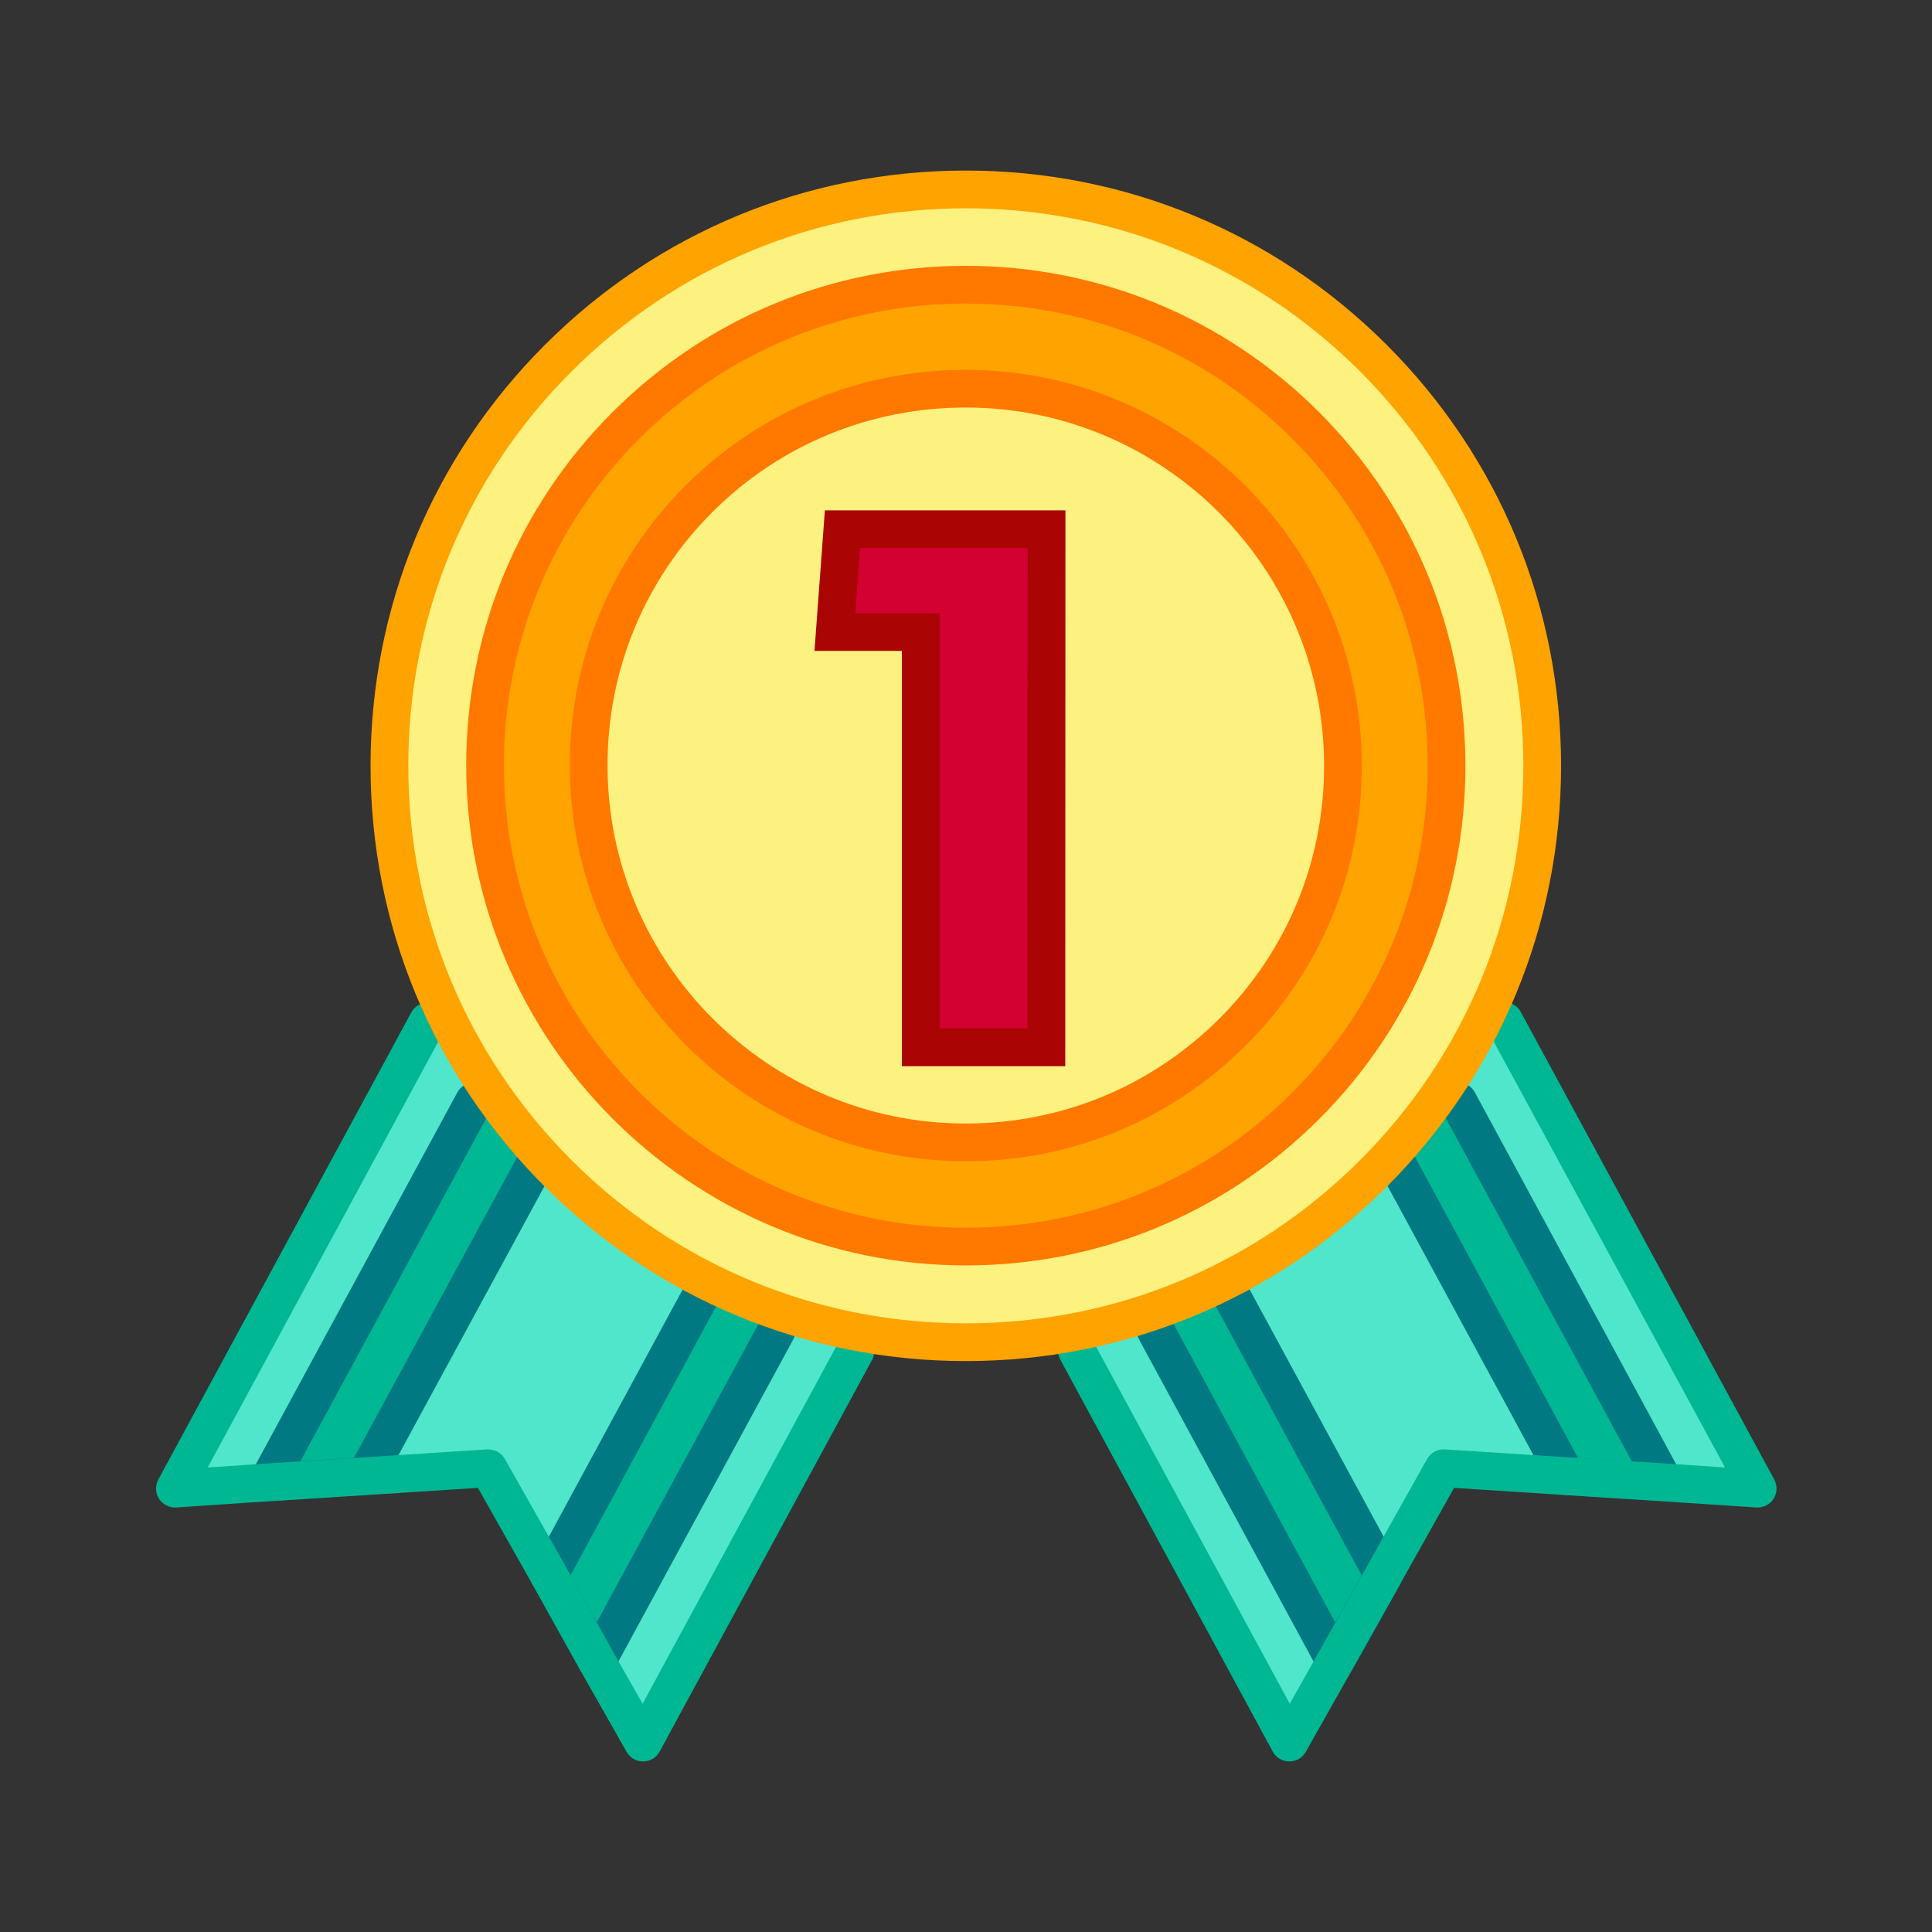 <?xml version="1.0" standalone="no"?><!DOCTYPE svg PUBLIC "-//W3C//DTD SVG 1.1//EN" "http://www.w3.org/Graphics/SVG/1.1/DTD/svg11.dtd"><svg t="1653551391841" class="icon" viewBox="0 0 1024 1024" version="1.1" xmlns="http://www.w3.org/2000/svg" p-id="1869" xmlns:xlink="http://www.w3.org/1999/xlink" width="200" height="200"><rect x="0" y="0" width="1024" height="1024" fill="#333333" stroke="none"/><defs><style type="text/css">@font-face { font-family: "feedback-iconfont"; src: url("//at.alicdn.com/t/font_1031158_u69w8yhxdu.woff2?t=1630033759944") format("woff2"), url("//at.alicdn.com/t/font_1031158_u69w8yhxdu.woff?t=1630033759944") format("woff"), url("//at.alicdn.com/t/font_1031158_u69w8yhxdu.ttf?t=1630033759944") format("truetype"); }
</style></defs><path d="M552.8 532.5l-212 391.1-23.7-41.7-0.7-1.2L291 835l-32.1-56.8-65.1 4.2-52 3.3-49.1 3.3 211.8-391.1L516.9 513z" fill="#50E6CC" p-id="1870"></path><path d="M380.2 438.8L193.8 782.4l-52 3.3 199.4-367.9zM516.1 512.6l-199.7 368-25.4-45.5 186.1-343.8z" fill="#00B794" p-id="1871"></path><path d="M683.9 923.4l81.6-145.5L932 788.8 719.7 397.7 471.6 532.3z" fill="#F3A333" p-id="1872"></path><path d="M931.6 789l-48.3-3.2-1.1-0.1-52-3.3-65.1-4.2-31.9 56.8-25.6 45.7-24.2 42.9-212-391.1 212.3-115.2 35.8-19.4z" fill="#50E6CC" p-id="1873"></path><path d="M644 438.8l186.2 343.6 52 3.3L683 417.8zM508.1 512.6l199.5 368 25.6-45.5-186.3-343.8z" fill="#00B794" p-id="1874"></path><path d="M511.9 405.9m-305.5 0a305.5 305.5 0 1 0 611 0 305.5 305.5 0 1 0-611 0Z" fill="#FDF17F" p-id="1875"></path><path d="M511.9 150.9c-140.8 0-254.8 114.2-254.8 254.8s114 255 254.8 255 254.8-114.2 254.8-254.8-113.8-255-254.8-255z m0 454.6c-110.2 0-199.9-89.4-199.9-199.9S401.4 206 511.9 206c110.2 0 199.9 89.4 199.9 199.9s-89.7 199.6-199.9 199.6z" fill="#FFA300" p-id="1876"></path><path d="M554.6 555.1H488V335h-45.5l4-54.5h108.2l-0.1 274.6z" fill="#D30032" p-id="1877"></path><path d="M288.6 614.3c2.9 3.1 3.5 7.8 1.5 11.6l-87.5 161.2c-1.6 3-4.7 5-8.2 5.2l-52 3.3c-0.2 0.1-0.4 0.1-0.6 0.1-3.4 0-6.6-1.7-8.4-4.6-2-3.1-2.1-7-0.4-10.2L242.4 579c1.7-3.1 4.8-5 8.3-5.2s6.8 1.5 8.8 4.3l1.5 8.5-101.8 187.9 28.4-1.8 89.5-165 11.5 6.6zM414.8 695.8c2.8 0.9 5.1 3.1 6.1 5.8s0.9 5.8-0.5 8.4l-95.2 175.4c-1.7 3.2-5.1 5.2-8.8 5.2-3.6 0-7-2-8.7-5.1L282.3 840c-1.7-3.1-1.7-6.8 0.1-9.8l79.4-146.7c2.6-4.8 8.5-6.6 13.3-4.2l6.4 9.5L302.4 835l13.9 24.8 88.9-164h9.6zM291 835zM748.9 611.2l87.5 161.6 28.5 1.8-100.3-185.1-0.1-11.6c2-2.9 5.3-4.5 8.8-4.3s6.6 2.2 8.3 5.2L891 780.9c1.7 3.2 1.6 7.1-0.4 10.1-1.8 3-5 4.7-8.4 4.7h-0.6l-52-3.3c-3.4-0.2-6.5-2.2-8.2-5.2l-87.5-161.4c-2-3.8-1.5-8.4 1.5-11.6l13.5-3zM649 679.2c4.8-2.4 10.7-0.6 13.3 4.2l79.7 147c1.6 3 1.7 6.7 0 9.7l-25.6 45.5c-1.9 3.1-5.2 5-8.8 5 0 0-0.1 0 0 0-3.7 0-7.1-2-8.8-5.2l-95.1-175.5c-1.4-2.6-1.6-5.7-0.5-8.4s3.3-4.9 6.1-5.8L620 698l87.7 161.9 14-24.9-78.4-144.7 5.7-11.1z" fill="#007982" p-id="1878"></path><path d="M579.1 710.4L683.6 903l15.3-27.2 25.6-45.6c0-0.1 0.1-0.1 0.1-0.2l31.8-56.7c1.9-3.4 5.5-5.3 9.4-5.1l65.1 4.2 52 3.3h0.3l1 0.1 30.1 2L788.4 546l-0.3-9.2c1.6-3.4 5-5.6 8.8-5.7 3.8-0.1 7.3 1.9 9.1 5.2l134.4 247.9c1.7 3.2 1.6 7.1-0.4 10.2-2 3.1-5.5 4.8-9.1 4.6l-48.3-3.2h-0.2l-1-0.1-51.9-3.3-58.8-3.8-28.8 51.3c0 0.1-0.1 0.1-0.1 0.2l-25.5 45.5-24.2 42.9c-1.8 3.2-5.1 5.1-8.7 5.1 0 0-0.1 0 0 0-3.7 0-7.1-2-8.8-5.2L562 720.7c-1.5-2.8-1.6-6.2-0.2-9.1 1.4-2.9 4-4.9 7.2-5.5l10.1 4.3zM236.1 545.1l-126 232.7 31-2.1 52-3.3 65.1-4.2c3.8-0.2 7.5 1.7 9.4 5.1l32.1 56.7c0 0.1 0.1 0.1 0.1 0.2l25.3 45.6 0.6 1.1s0 0.1 0.1 0.1l14.8 26 105.7-195 8.9-1.8c3.1 0.6 5.8 2.6 7.2 5.5s1.3 6.3-0.2 9.1L349.6 928.4c-1.7 3.2-5.1 5.2-8.7 5.2h-0.1c-3.6 0-6.9-1.9-8.7-5.1l-24.3-42.8c0-0.1-0.1-0.1-0.1-0.2L282.4 840s0-0.1-0.1-0.1l-29-51.3-58.8 3.8-52 3.3-49.1 3.3c-3.6 0.2-7.1-1.5-9.1-4.6s-2.1-7-0.4-10.2L218 536.6c1.8-3.3 5.3-5.4 9.1-5.2 3.8 0.1 7.2 2.3 8.8 5.7l0.2 8z" fill="#00B794" p-id="1879"></path><path d="M511.9 721.4c-84.3 0-163.5-32.8-223.1-92.4-59.6-59.6-92.4-138.8-92.4-223.1s32.8-163.5 92.4-223.1 138.8-92.4 223.1-92.4 163.5 32.8 223.1 92.4 92.4 138.8 92.4 223.1S794.6 569.4 735 629s-138.8 92.4-223.1 92.4z m0-611c-78.9 0-153.1 30.7-209 86.5s-86.5 130-86.5 209 30.7 153.1 86.5 209c55.8 55.8 130 86.5 209 86.5s153.1-30.7 209-86.5c55.8-55.8 86.5-130 86.5-209s-30.7-153.1-86.5-209c-55.9-55.8-130.1-86.5-209-86.5z" fill="#FFA300" p-id="1880"></path><path d="M511.9 670.7c-146 0-264.8-118.9-264.8-265 0-70.7 27.5-137.2 77.5-187.2s116.5-77.6 187.3-77.6 137.3 27.6 187.4 77.7c49.9 50.1 77.4 116.6 77.4 187.3s-27.5 137.2-77.5 187.2-116.6 77.6-187.3 77.6z m0-509.8c-65.4 0-126.9 25.5-173.1 71.7s-71.7 107.7-71.7 173.1c0 135.1 109.8 245 244.8 245 65.4 0 126.9-25.5 173.1-71.7s71.7-107.7 71.7-173.1-25.4-126.9-71.6-173.2c-46.2-46.3-107.7-71.8-173.2-71.8z m0 454.6c-115.7 0-209.9-94.2-209.9-209.9 0-56.1 21.8-108.8 61.4-148.3S455.7 196 511.9 196c115.7 0 209.9 94.2 209.9 209.9 0 56.1-21.9 108.7-61.6 148.3-39.6 39.5-92.3 61.3-148.3 61.3z m0-399.5c-50.8 0-98.5 19.7-134.3 55.4-35.8 35.8-55.6 83.4-55.6 134.2 0 104.7 85.2 189.9 189.9 189.9 50.7 0 98.3-19.7 134.2-55.4 35.9-35.8 55.7-83.4 55.7-134.2 0-104.7-85.2-189.9-189.9-189.9z" fill="#FF7900" p-id="1881"></path><path d="M564.6 565.1H478V345h-46.3l5.5-74.5h127.5l-0.1 294.6z m-66.6-20h46.6l0.1-254.6h-88.9l-2.5 34.5H498v220.1z" fill="#AA0404" p-id="1882"></path></svg>